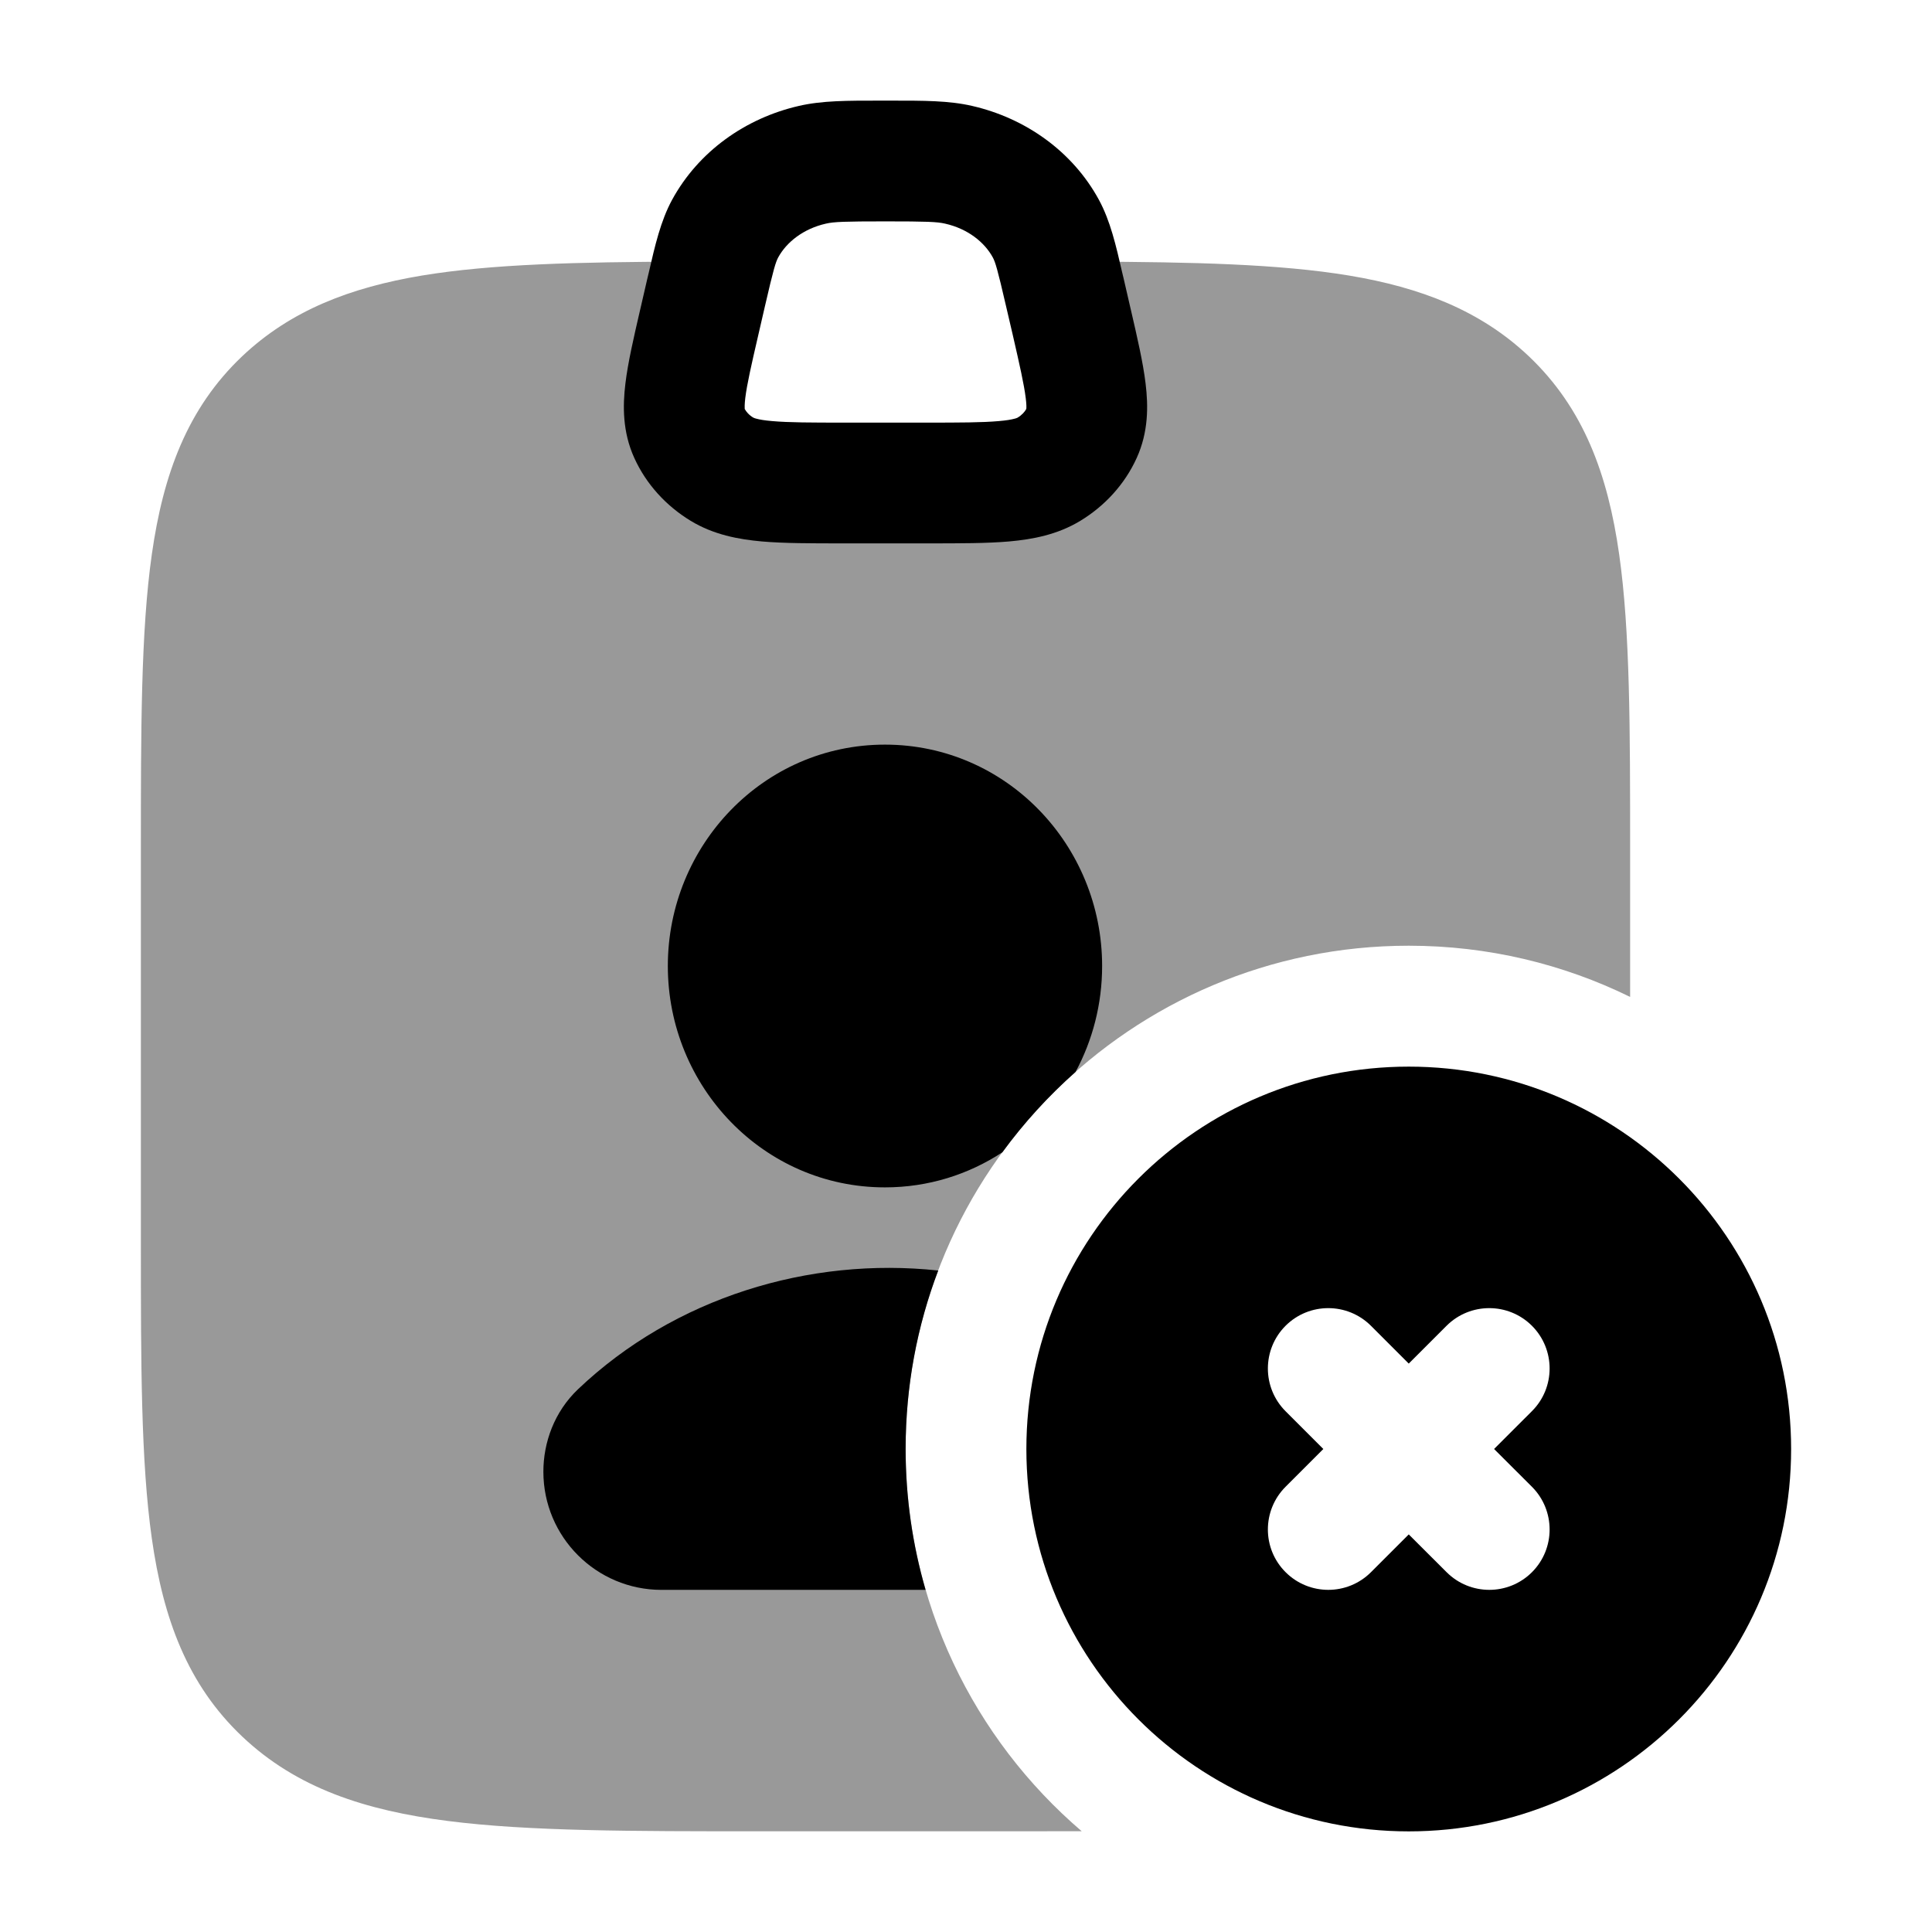 <svg width="24" height="24" viewBox="0 0 24 24" xmlns="http://www.w3.org/2000/svg">
<path opacity="0.4" d="M13.503 3.25C13.089 3.248 12.752 3.583 12.75 3.997L13.497 5.798H8.503L9.25 3.997C9.248 3.583 8.911 3.248 8.497 3.25C7.183 3.255 6.109 3.279 5.241 3.423C4.355 3.571 3.613 3.854 3.009 4.425C2.327 5.072 2.027 5.893 1.886 6.887C1.75 7.842 1.75 9.058 1.75 10.572V15.425C1.75 16.939 1.75 18.155 1.886 19.111C2.027 20.105 2.327 20.926 3.009 21.572C3.686 22.213 4.536 22.49 5.565 22.621C6.565 22.749 7.842 22.749 9.447 22.749H12.553C12.86 22.749 13.154 22.749 13.437 22.748C12.098 21.602 11.25 19.899 11.25 17.998C11.25 14.547 14.048 11.748 17.5 11.748C18.487 11.748 19.42 11.977 20.25 12.384V10.572C20.25 9.058 20.25 7.842 20.114 6.887C19.973 5.893 19.673 5.072 18.991 4.425C18.387 3.854 17.645 3.571 16.759 3.423C15.891 3.279 14.817 3.255 13.503 3.25Z" fill="currentColor"/>
<path fill-rule="evenodd" clip-rule="evenodd" d="M10.924 1.25C10.949 1.25 10.974 1.25 11 1.25C11.026 1.25 11.051 1.25 11.076 1.25C11.472 1.25 11.789 1.249 12.077 1.316C12.74 1.468 13.325 1.882 13.651 2.482C13.793 2.744 13.863 3.048 13.941 3.388C13.947 3.413 13.953 3.437 13.959 3.463L14.042 3.823C14.045 3.834 14.047 3.846 14.05 3.857C14.128 4.195 14.2 4.505 14.231 4.765C14.265 5.044 14.267 5.366 14.121 5.688C13.972 6.017 13.723 6.286 13.42 6.47C13.135 6.643 12.826 6.7 12.537 6.726C12.261 6.75 11.92 6.75 11.529 6.75H10.471C10.08 6.75 9.739 6.75 9.463 6.726C9.174 6.7 8.865 6.643 8.58 6.47C8.277 6.286 8.028 6.017 7.879 5.688C7.733 5.366 7.735 5.044 7.769 4.765C7.8 4.505 7.872 4.195 7.95 3.857C7.953 3.846 7.955 3.834 7.958 3.823L8.041 3.463C8.047 3.437 8.053 3.413 8.059 3.388C8.137 3.048 8.207 2.744 8.349 2.482C8.676 1.882 9.26 1.468 9.923 1.316C10.211 1.249 10.528 1.25 10.924 1.25ZM11 2.75C10.49 2.75 10.359 2.755 10.26 2.778C9.978 2.842 9.77 3.009 9.667 3.198C9.636 3.256 9.609 3.341 9.503 3.801L9.42 4.161C9.331 4.545 9.279 4.775 9.258 4.945C9.249 5.023 9.25 5.064 9.251 5.08C9.27 5.115 9.303 5.155 9.358 5.188L9.36 5.189C9.361 5.189 9.363 5.19 9.366 5.191C9.371 5.194 9.382 5.198 9.4 5.202C9.437 5.212 9.497 5.223 9.594 5.231C9.797 5.249 10.071 5.25 10.502 5.25H11.498C11.929 5.25 12.203 5.249 12.406 5.231C12.503 5.223 12.563 5.212 12.6 5.202C12.618 5.198 12.629 5.194 12.634 5.191C12.637 5.19 12.639 5.189 12.64 5.189L12.641 5.188C12.696 5.155 12.73 5.115 12.749 5.08C12.751 5.064 12.752 5.023 12.742 4.945C12.721 4.775 12.669 4.545 12.581 4.161L12.497 3.801C12.391 3.341 12.364 3.256 12.333 3.198C12.23 3.009 12.023 2.842 11.74 2.778C11.641 2.755 11.51 2.75 11 2.75ZM12.748 5.089C12.748 5.089 12.748 5.088 12.748 5.087L12.748 5.089ZM9.252 5.089C9.252 5.089 9.252 5.089 9.252 5.087L9.252 5.089Z" fill="currentColor"/>
<path fill-rule="evenodd" clip-rule="evenodd" d="M17.5 13.25C14.877 13.25 12.75 15.377 12.75 18C12.75 20.623 14.877 22.75 17.5 22.75C20.123 22.75 22.25 20.623 22.25 18C22.25 15.377 20.123 13.25 17.5 13.25ZM17.031 16.47C16.738 16.177 16.263 16.177 15.97 16.469C15.677 16.762 15.677 17.237 15.969 17.53L16.439 18L15.969 18.47C15.677 18.763 15.677 19.238 15.97 19.53C16.263 19.823 16.738 19.823 17.031 19.53L17.5 19.061L17.97 19.53C18.263 19.823 18.738 19.823 19.031 19.53C19.323 19.237 19.323 18.762 19.03 18.469L18.56 18L19.03 17.53C19.323 17.238 19.323 16.763 19.031 16.47C18.738 16.177 18.263 16.177 17.97 16.469L17.5 16.939L17.031 16.47Z" fill="currentColor"/>
<path d="M10.993 9.25C9.485 9.25 8.296 10.5 8.296 12C8.296 13.5 9.485 14.75 10.993 14.75C11.534 14.75 12.033 14.589 12.452 14.314C12.718 13.95 13.024 13.615 13.361 13.316C13.572 12.924 13.691 12.474 13.691 12C13.691 10.5 12.502 9.25 10.993 9.25Z" fill="currentColor"/>
<path d="M11.655 15.783C11.393 16.472 11.25 17.219 11.25 18C11.25 18.607 11.337 19.195 11.498 19.75H8.218C7.407 19.75 6.75 19.093 6.75 18.282C6.75 17.921 6.884 17.539 7.182 17.256C8.377 16.121 10.05 15.61 11.655 15.783Z" fill="currentColor"/>
</svg>
